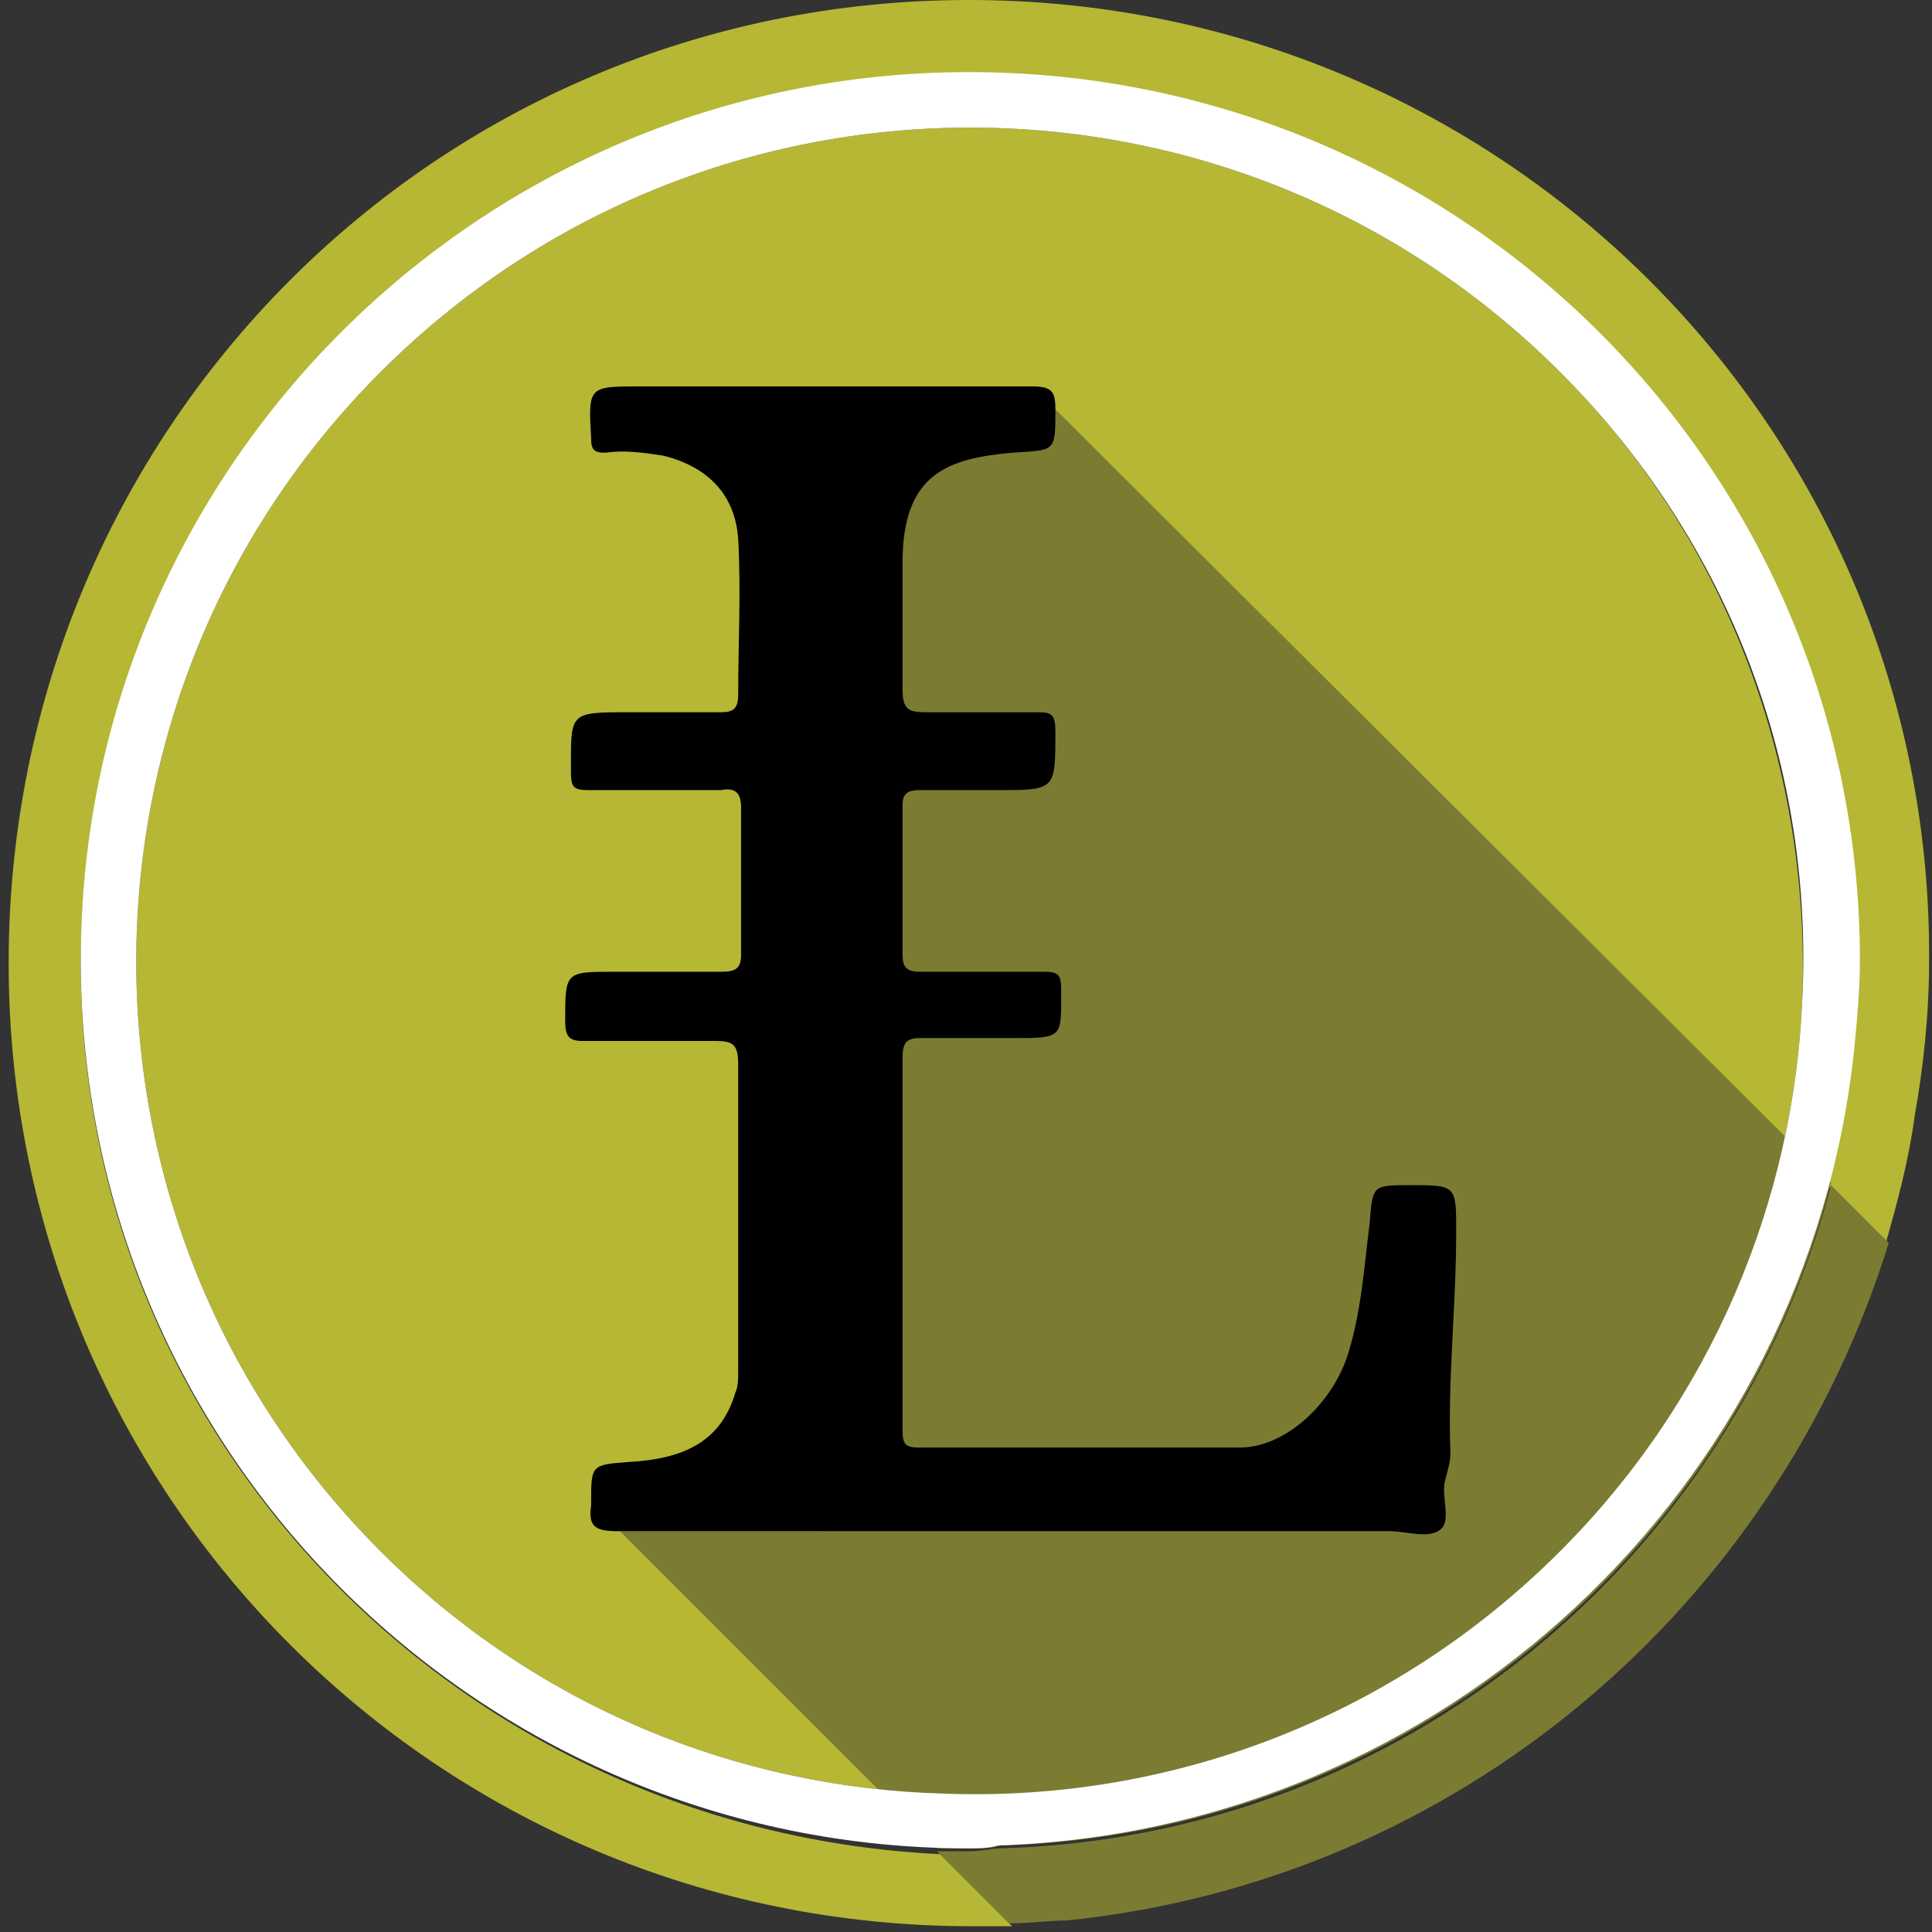 <?xml version="1.0" encoding="utf-8"?>
<!-- Generator: Adobe Illustrator 21.0.0, SVG Export Plug-In . SVG Version: 6.00 Build 0)  -->
<svg version="1.1" id="Слой_1" xmlns="http://www.w3.org/2000/svg" xmlns:xlink="http://www.w3.org/1999/xlink" x="0px" y="0px"
	 viewBox="0 0 67 67" style="enable-background:new 0 0 67 67;" xml:space="preserve">
<rect x="0" y="0" width="67" height="67" fill="#333333" stroke="none"/>
<style type="text/css">
	.st0{fill:#B6B734;}
	.st1{fill:none;}
	.st2{fill:#7B7C32;}
	.st3{fill:#FFFFFF;}
</style>
<g>
	<path class="st0" d="M54.1,12.9c-11.3-11.3-29.6-11.3-40.9,0c-11.3,11.3-11.3,29.6,0,40.9c5.4,5.4,12.4,8.2,19.5,8.4
		c7.7,0.2,15.5-2.5,21.4-8.4c5.3-5.3,8.1-12.2,8.4-19.1C62.8,26.9,60.1,18.9,54.1,12.9z"/>
	<path class="st1" d="M64.5,33.4c0-17-13.8-30.8-30.8-30.8c-17,0-30.8,13.8-30.8,30.8C2.8,50,16,63.5,32.5,64.1l-11-11l7,0l0.6-38.7
		l6.8-0.9l27.6,27.6c0.4-1.5,0.7-3,0.8-4.6C64.4,35.5,64.5,34.4,64.5,33.4z"/>
	<path class="st0" d="M2.8,33.4c0-17,13.8-30.8,30.8-30.8c17,0,30.8,13.8,30.8,30.8c0,1.1-0.1,2.1-0.2,3.1c-0.2,1.6-0.5,3.1-0.8,4.6
		l2,2c0.4-1.4,0.8-2.9,1-4.4c0.3-1.7,0.5-3.5,0.5-5.4C67,14.9,52.1,0,33.6,0S0.3,14.9,0.3,33.4s14.9,33.4,33.4,33.4
		c0.5,0,0.9,0,1.4,0l-2.5-2.5C16,63.5,2.8,50,2.8,33.4z"/>
	<path class="st2" d="M29.1,14.4l-0.6,38.7l-7,0l11,11c0.4,0,0.8,0,1.2,0c0.3,0,0.7,0,1-0.1c13.9-0.4,25.5-10.1,28.8-23L35.9,13.5
		L29.1,14.4z"/>
	<path class="st2" d="M65.5,43.1l-2-2c-3.4,13-14.9,22.6-28.8,23c-0.3,0-0.7,0.1-1,0.1c-0.4,0-0.8,0-1.2,0l2.5,2.5
		c0.7,0,1.4-0.1,2-0.1C50.6,65.2,61.6,55.7,65.5,43.1z"/>
	<path d="M35.4,53.1c-4.7,0-9.3,0-14,0c-0.8,0-1-0.2-0.9-0.9c0,0,0-0.1,0-0.1c0-1.3,0-1.3,1.3-1.4c1.9-0.1,3.2-0.7,3.7-2.4
		c0.1-0.2,0.1-0.5,0.1-0.7c0-3.6,0-7.1,0-10.7c0-0.7-0.2-0.8-0.8-0.8c-1.5,0-3,0-4.6,0c-0.5,0-0.6-0.2-0.6-0.7c0-1.7,0-1.7,1.7-1.7
		c1.2,0,2.4,0,3.7,0c0.5,0,0.7-0.1,0.7-0.6c0-1.7,0-3.4,0-5.1c0-0.5-0.2-0.7-0.7-0.6c-1.5,0-3,0-4.6,0c-0.5,0-0.6-0.1-0.6-0.6
		c0-2.1-0.1-2.1,2-2.1c1.1,0,2.2,0,3.2,0c0.4,0,0.6-0.1,0.6-0.6c0-1.8,0.1-3.6,0-5.4c-0.1-1.5-1-2.5-2.6-2.9c-0.7-0.1-1.3-0.2-2-0.1
		c-0.4,0-0.5-0.1-0.5-0.5c-0.1-1.8-0.1-1.8,1.7-1.8c4.5,0,9.1,0,13.6,0c0.7,0,0.8,0.2,0.8,0.8c0,1.5,0,1.4-1.5,1.5
		c-2.2,0.2-3.8,0.7-3.8,3.8c0,1.5,0,2.9,0,4.4c0,0.7,0.2,0.8,0.8,0.8c1.3,0,2.6,0,3.9,0c0.5,0,0.6,0.1,0.6,0.7c0,2,0,2-2,2
		c-0.9,0-1.8,0-2.7,0c-0.4,0-0.6,0.1-0.6,0.5c0,1.7,0,3.5,0,5.2c0,0.4,0.1,0.6,0.6,0.6c1.4,0,2.9,0,4.3,0c0.5,0,0.6,0.1,0.6,0.6
		c0,1.7,0.1,1.7-1.7,1.7c-1.1,0-2.1,0-3.2,0c-0.5,0-0.6,0.2-0.6,0.7c0,4.3,0,8.6,0,12.9c0,0.5,0.1,0.6,0.6,0.6c3.7,0,7.4,0,11.1,0
		c1.5,0,3.1-1.4,3.7-3.1c0.5-1.5,0.6-3.1,0.8-4.7c0.1-1.3,0.1-1.3,1.4-1.3c1.6,0,1.6,0,1.6,1.6c0,2.6-0.3,5.1-0.2,7.7
		c0,0.3-0.1,0.6-0.2,1c-0.1,0.5,0.2,1.3-0.1,1.6c-0.4,0.4-1.2,0.1-1.8,0.1C44,53.1,39.7,53.1,35.4,53.1z"/>
	<path class="st3" d="M33.6,2.5c-17,0-30.8,13.8-30.8,30.8c0,17,13.8,30.8,30.8,30.8c0.3,0,0.7,0,1-0.1
		c15.5-0.5,28.1-12.4,29.7-27.6c0.1-1,0.2-2.1,0.2-3.1C64.5,16.3,50.7,2.5,33.6,2.5z M54.1,53.8c-5.9,5.9-13.7,8.7-21.4,8.4
		c-7.1-0.2-14.1-3-19.5-8.4c-11.3-11.3-11.3-29.6,0-40.9c11.3-11.3,29.6-11.3,40.9,0c6,6,8.8,13.9,8.4,21.8
		C62.2,41.6,59.4,48.5,54.1,53.8z"/>
</g>
</svg>
